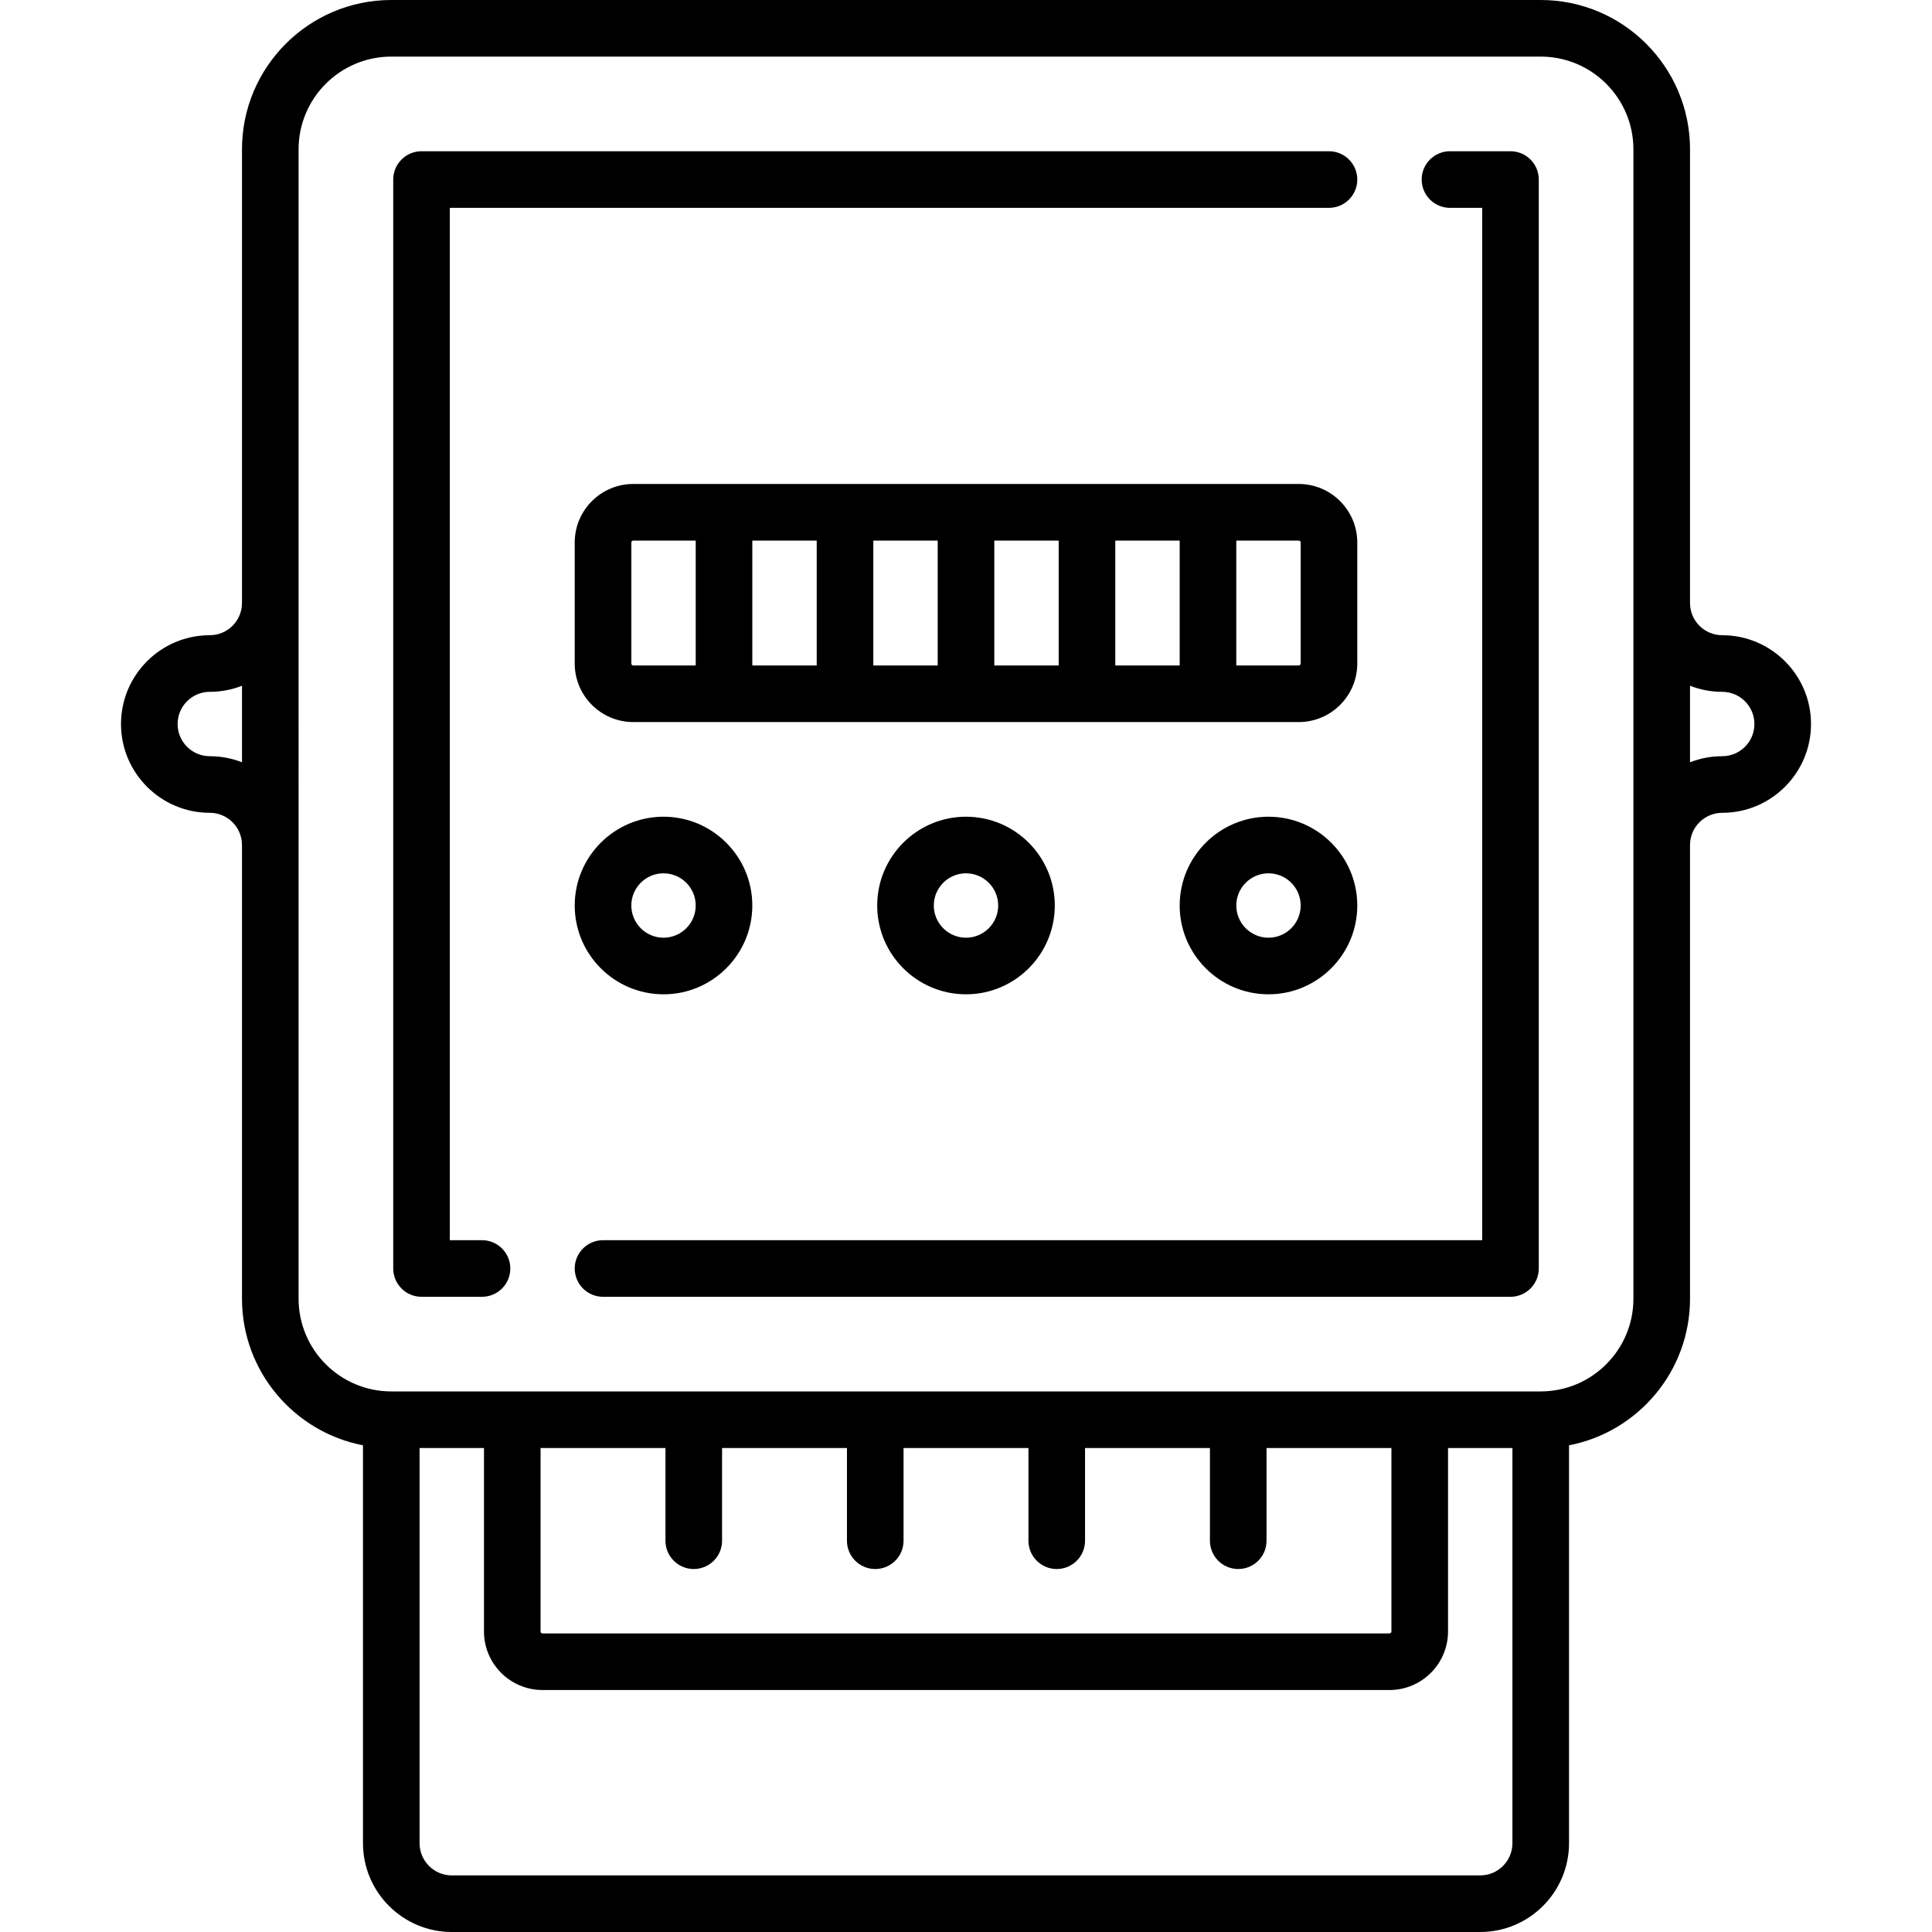<?xml version="1.0" encoding="iso-8859-1"?>
<!-- Generator: Adobe Illustrator 19.0.0, SVG Export Plug-In . SVG Version: 6.00 Build 0)  -->
<svg version="1.1" id="Capa_1" xmlns="http://www.w3.org/2000/svg" xmlns:xlink="http://www.w3.org/1999/xlink" x="0px" y="0px"
	 viewBox="0 0 511.998 511.998" style="enable-background:new 0 0 511.998 511.998;" xml:space="preserve">
<g>
	<g>
		<path d="M456.402,168.339c-4.705,0-8.532-3.828-8.532-8.532V39.564C447.871,17.749,430.122,0,408.306,0H103.692
			C81.876,0,64.129,17.749,64.129,39.564v120.242c0,4.705-3.828,8.532-8.532,8.532c-12.976,0-23.532,10.557-23.532,23.532
			s10.557,23.532,23.532,23.532c4.705,0,8.532,3.828,8.532,8.532v120.242c0,19.251,13.824,35.327,32.064,38.842v105.448
			c0,12.976,10.557,23.532,23.532,23.532h272.549c12.976,0,23.532-10.557,23.532-23.532V383.02
			c18.24-3.516,32.064-19.591,32.064-38.842V223.936c0-4.705,3.828-8.532,8.532-8.532c12.976,0,23.532-10.557,23.532-23.532
			C479.936,178.895,469.379,168.339,456.402,168.339z M64.129,202.011c-2.648-1.034-5.523-1.608-8.532-1.608
			c-4.705,0-8.532-3.828-8.532-8.532c0-4.705,3.828-8.532,8.532-8.532c3.009,0,5.885-0.574,8.532-1.608V202.011z M400.806,488.468
			c0,4.704-3.828,8.532-8.533,8.532H119.725c-4.705,0-8.532-3.828-8.532-8.532V383.742h17.065v48.613
			c0,8.556,6.96,15.516,15.516,15.516h224.451c8.556,0,15.516-6.96,15.516-15.516v-48.613h17.065V488.468z M183.854,415.806
			c4.142,0,7.5-3.358,7.5-7.5v-24.564h33.097v24.564c0,4.142,3.358,7.5,7.5,7.5c4.142,0,7.5-3.358,7.5-7.5v-24.564h33.097v24.564
			c0,4.142,3.358,7.5,7.5,7.5c4.142,0,7.5-3.358,7.5-7.5v-24.564h33.097v24.564c0,4.142,3.358,7.5,7.5,7.5
			c4.142,0,7.5-3.358,7.5-7.5v-24.564h33.097v48.613c0,0.285-0.231,0.516-0.516,0.516H143.773c-0.285,0-0.516-0.231-0.516-0.516
			v-48.613h33.097v24.564C176.354,412.448,179.712,415.806,183.854,415.806z M408.306,368.741H103.692
			c-13.545,0-24.564-11.02-24.564-24.564V39.564C79.129,26.02,90.147,15,103.692,15h304.613c13.545,0,24.564,11.02,24.564,24.564
			v304.613h0.001C432.871,357.722,421.85,368.741,408.306,368.741z M456.402,200.403c-3.009,0-5.885,0.574-8.532,1.608v-20.28
			c2.647,1.034,5.523,1.608,8.532,1.608c4.705,0,8.532,3.828,8.532,8.532C464.936,196.576,461.108,200.403,456.402,200.403z"/>
	</g>
</g>
<g>
	<g>
		<path d="M352.194,40.081H111.708c-4.142,0-7.5,3.358-7.5,7.5v288.581c0,4.142,3.358,7.5,7.5,7.5h16.03c4.142,0,7.5-3.358,7.5-7.5
			c0-4.142-3.358-7.5-7.5-7.5h-8.53V55.081h232.985c4.142,0,7.5-3.358,7.5-7.5C359.694,43.439,356.335,40.081,352.194,40.081z"/>
	</g>
</g>
<g>
	<g>
		<path d="M400.29,40.081h-16.03c-4.142,0-7.5,3.358-7.5,7.5c0,4.142,3.358,7.5,7.5,7.5h8.53v273.581H159.806
			c-4.142,0-7.5,3.358-7.5,7.5c0,4.142,3.358,7.5,7.5,7.5h240.484c4.142,0,7.5-3.358,7.5-7.5V47.581
			C407.79,43.438,404.433,40.081,400.29,40.081z"/>
	</g>
</g>
<g>
	<g>
		<path d="M344.176,128.258H167.822c-8.556,0-15.516,6.96-15.516,15.516v32.064c0,8.556,6.96,15.516,15.516,15.516h176.354
			c8.556,0,15.516-6.96,15.516-15.516v-32.064C359.692,135.218,352.733,128.258,344.176,128.258z M184.371,176.356h-16.548
			c-0.285-0.001-0.516-0.233-0.516-0.517v-32.064c0-0.285,0.231-0.516,0.516-0.516h16.548V176.356z M216.436,176.355h-17.064
			v-33.097h17.064V176.355z M248.499,176.355h-17.064v-33.097h17.064V176.355z M280.564,176.355h-17.064v-33.097h17.064V176.355z
			 M312.627,176.355h-17.064v-33.097h17.064V176.355z M344.692,175.839c0,0.285-0.231,0.516-0.516,0.516h-16.548v-33.097h16.548
			c0.285,0,0.516,0.231,0.516,0.516V175.839z"/>
	</g>
</g>
<g>
	<g>
		<path d="M175.838,216.436c-12.975,0-23.532,10.556-23.532,23.532c0,12.976,10.557,23.532,23.532,23.532
			c12.975,0,23.532-10.557,23.532-23.532C199.371,226.993,188.814,216.436,175.838,216.436z M175.838,248.5
			c-4.704,0-8.532-3.828-8.532-8.532c0-4.704,3.828-8.532,8.532-8.532c4.704,0,8.532,3.827,8.532,8.532
			C184.371,244.673,180.543,248.5,175.838,248.5z"/>
	</g>
</g>
<g>
	<g>
		<path d="M336.16,216.436c-12.976,0-23.532,10.557-23.532,23.532c0,12.975,10.557,23.532,23.532,23.532
			c12.975,0,23.532-10.557,23.532-23.532C359.693,226.993,349.137,216.436,336.16,216.436z M336.16,248.5
			c-4.705,0-8.532-3.828-8.532-8.532c0-4.704,3.828-8.532,8.532-8.532c4.704,0,8.532,3.828,8.532,8.532
			C344.693,244.672,340.866,248.5,336.16,248.5z"/>
	</g>
</g>
<g>
	<g>
		<path d="M255.999,216.436c-12.976,0-23.532,10.556-23.532,23.532c0,12.976,10.557,23.532,23.532,23.532
			s23.532-10.557,23.532-23.532C279.532,226.993,268.975,216.436,255.999,216.436z M255.999,248.5c-4.704,0-8.532-3.828-8.532-8.532
			c0-4.704,3.828-8.532,8.532-8.532s8.532,3.827,8.532,8.532C264.532,244.673,260.704,248.5,255.999,248.5z"/>
	</g>
</g>
<g>
</g>
<g>
</g>
<g>
</g>
<g>
</g>
<g>
</g>
<g>
</g>
<g>
</g>
<g>
</g>
<g>
</g>
<g>
</g>
<g>
</g>
<g>
</g>
<g>
</g>
<g>
</g>
<g>
</g>
</svg>
